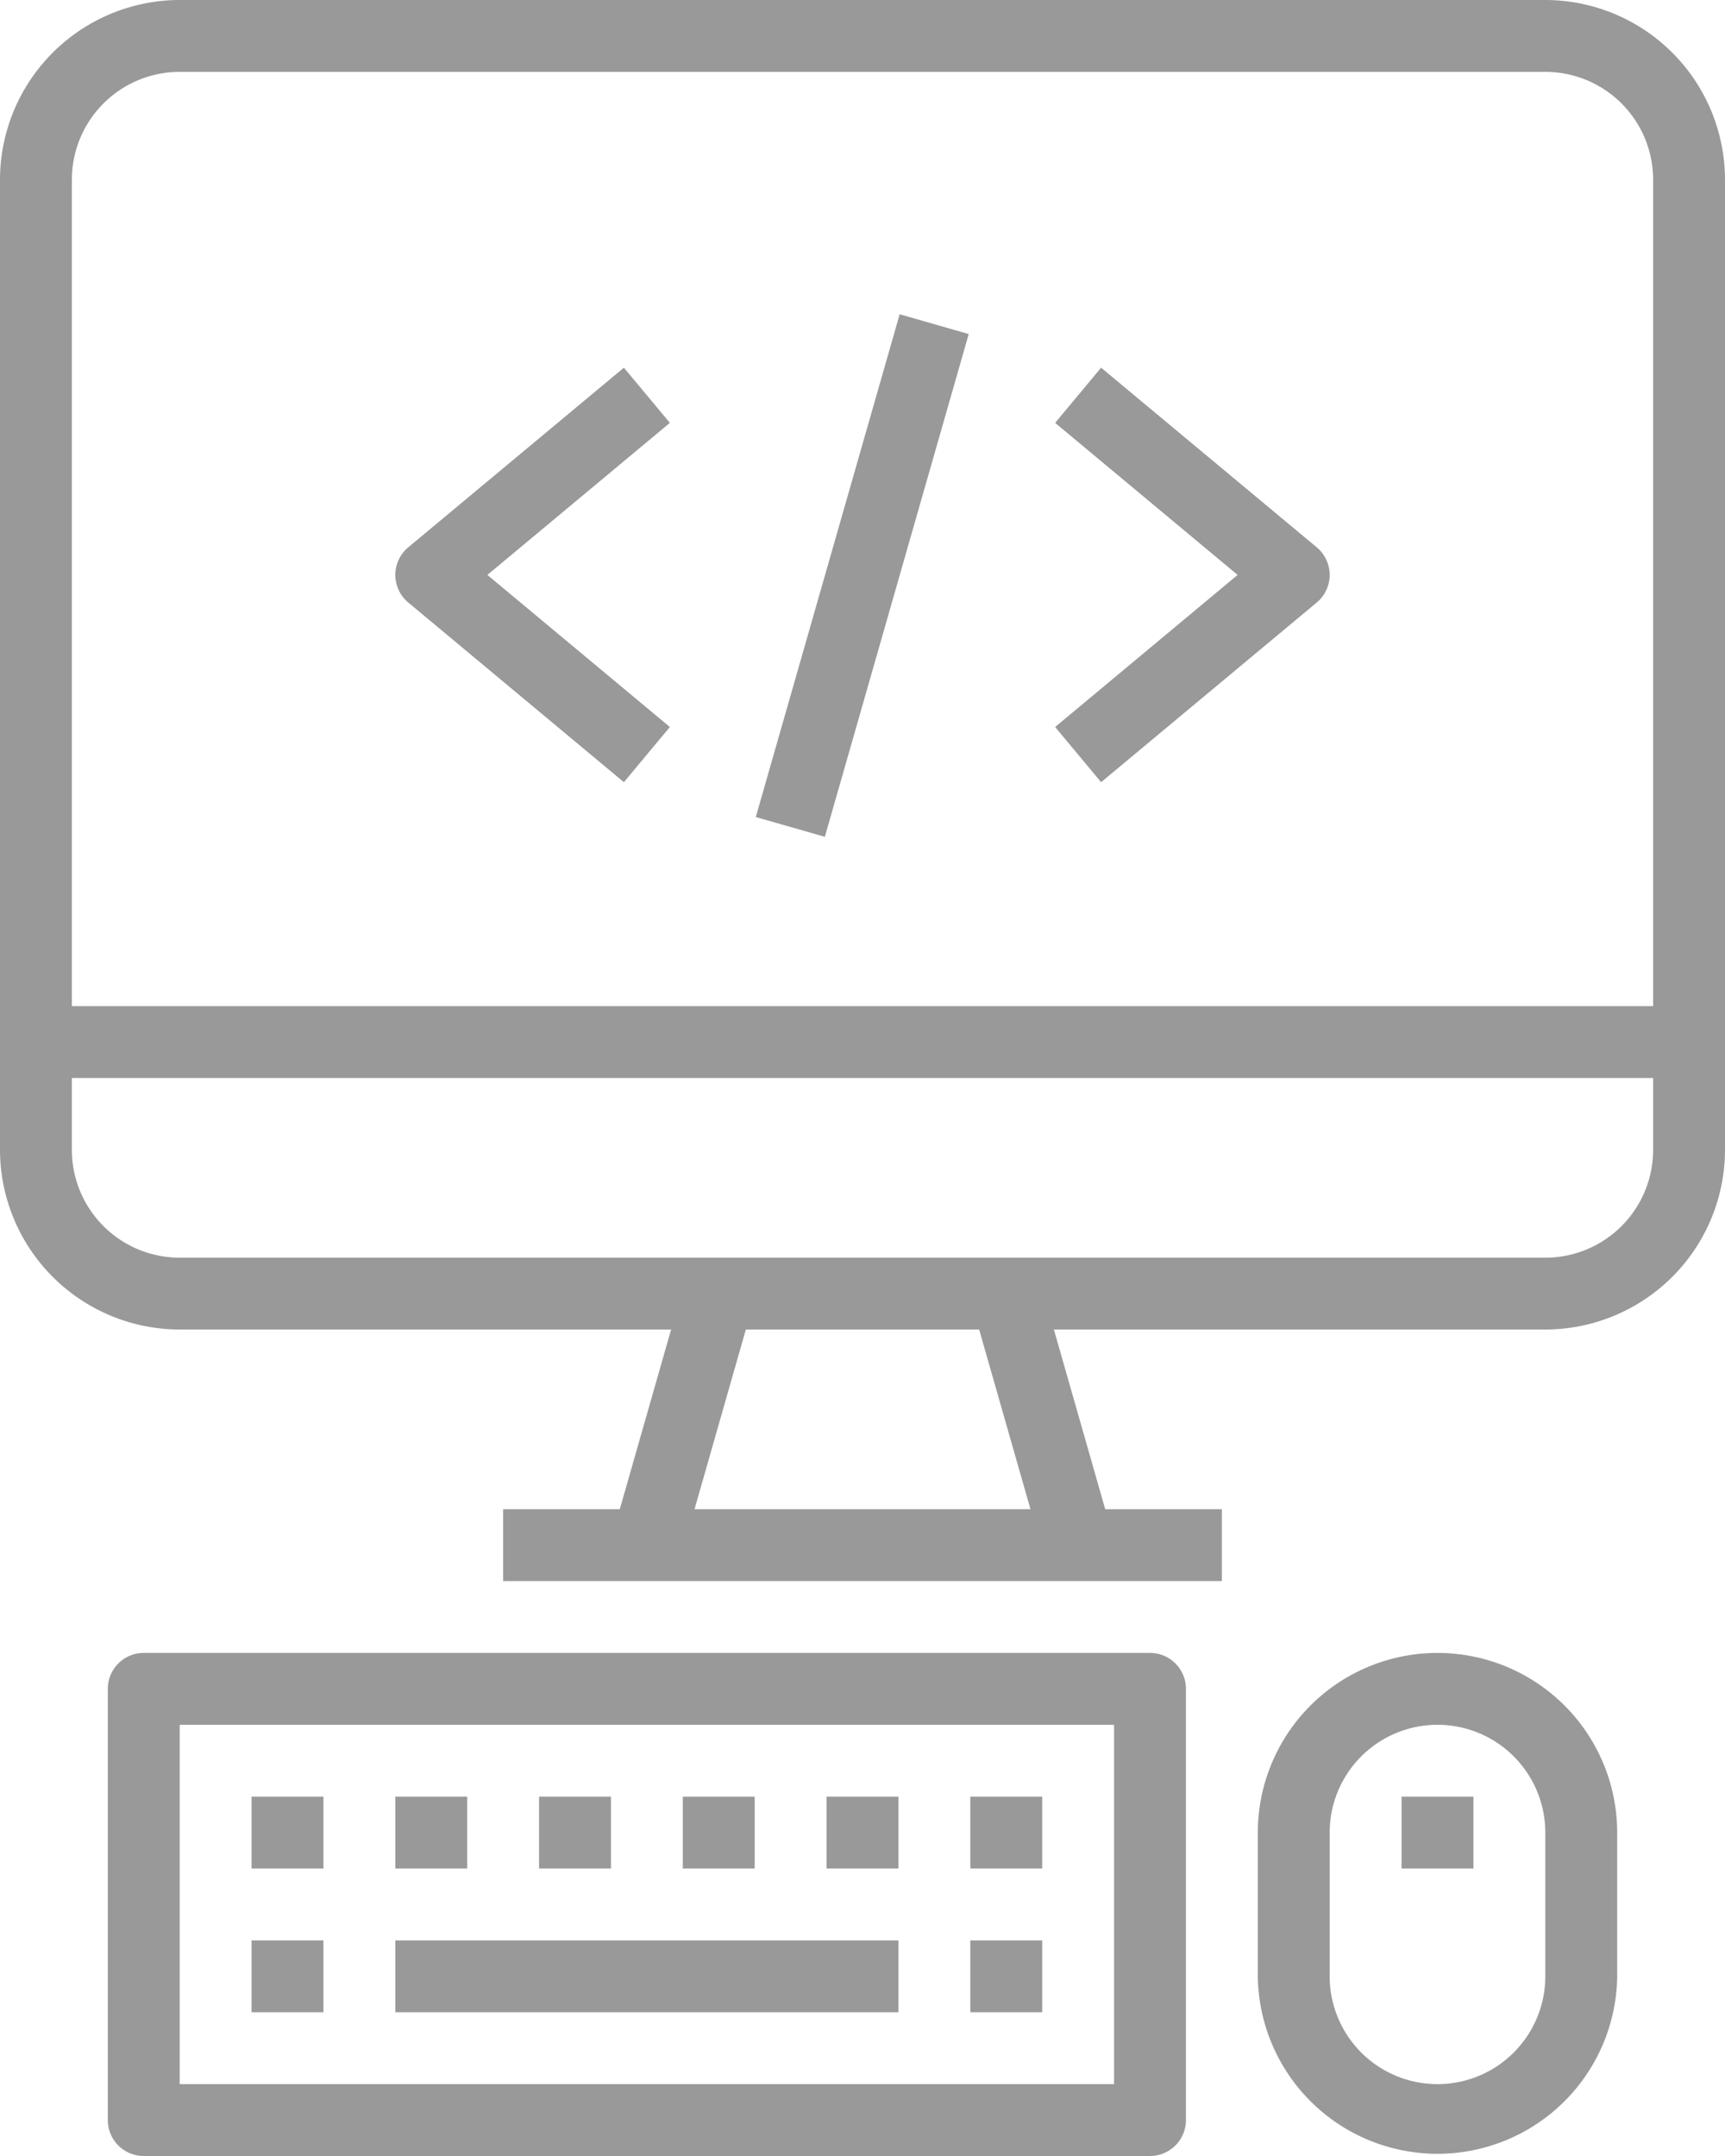 <svg xmlns="http://www.w3.org/2000/svg" width="64" height="80" viewBox="0 0 64 80">
    <path fill="#999" fill-rule="nonzero" d="M57.333 0H6.667A6.675 6.675 0 0 0 0 6.667v36a6.675 6.675 0 0 0 6.667 6.666h18.232L22.995 56h-4.328v2.667h26.666V56h-4.328l-1.904-6.667h18.232A6.675 6.675 0 0 0 64 42.667v-36A6.675 6.675 0 0 0 57.333 0zM25.768 56l1.904-6.667h8.656L38.232 56H25.768zm35.565-13.333a4 4 0 0 1-4 4H6.667a4 4 0 0 1-4-4V40h58.666v2.667zm0-5.334H2.667V6.667a4 4 0 0 1 4-4h50.666a4 4 0 0 1 4 4v30.666zm-33.292-7.016l2.562.734 5.338-18.656-2.562-.734-5.338 18.656zm-3.188-14.626l-1.706-2.048-8 6.666a1.333 1.333 0 0 0 0 2.048l8 6.667 1.706-2.048-6.77-5.643 6.77-5.642zm24.17 4.788a1.332 1.332 0 0 0-.17-.17l-8-6.666-1.706 2.048 6.77 5.642-6.77 5.643 1.706 2.048 8-6.667a1.333 1.333 0 0 0 .17-1.878zm-6.356 40.854c.736 0 1.333.597 1.333 1.334v16c0 .736-.597 1.333-1.333 1.333H5.333A1.333 1.333 0 0 1 4 78.667v-16c0-.737.597-1.334 1.333-1.334h37.334zm-1.334 16V64H6.667v13.333h34.666zM9.333 72H12v2.667H9.333V72zm0-5.333H12v2.666H9.333v-2.666zm5.334 0h2.666v2.666h-2.666v-2.666zm5.333 0h2.667v2.666H20v-2.666zm10.667 0h2.666v2.666h-2.666v-2.666zm-5.334 0H28v2.666h-2.667v-2.666zM36 72h2.667v2.667H36V72zm0-5.333h2.667v2.666H36v-2.666zM14.667 72h18.666v2.667H14.667V72zm38.666-10.667A6.667 6.667 0 0 1 60 68v5.333a6.667 6.667 0 0 1-13.333 0V68a6.667 6.667 0 0 1 6.666-6.667zm4 12V68a4 4 0 1 0-8 0v5.333a4 4 0 1 0 8 0zM52 66.667h2.667v2.666H52v-2.666z"/>
</svg>
